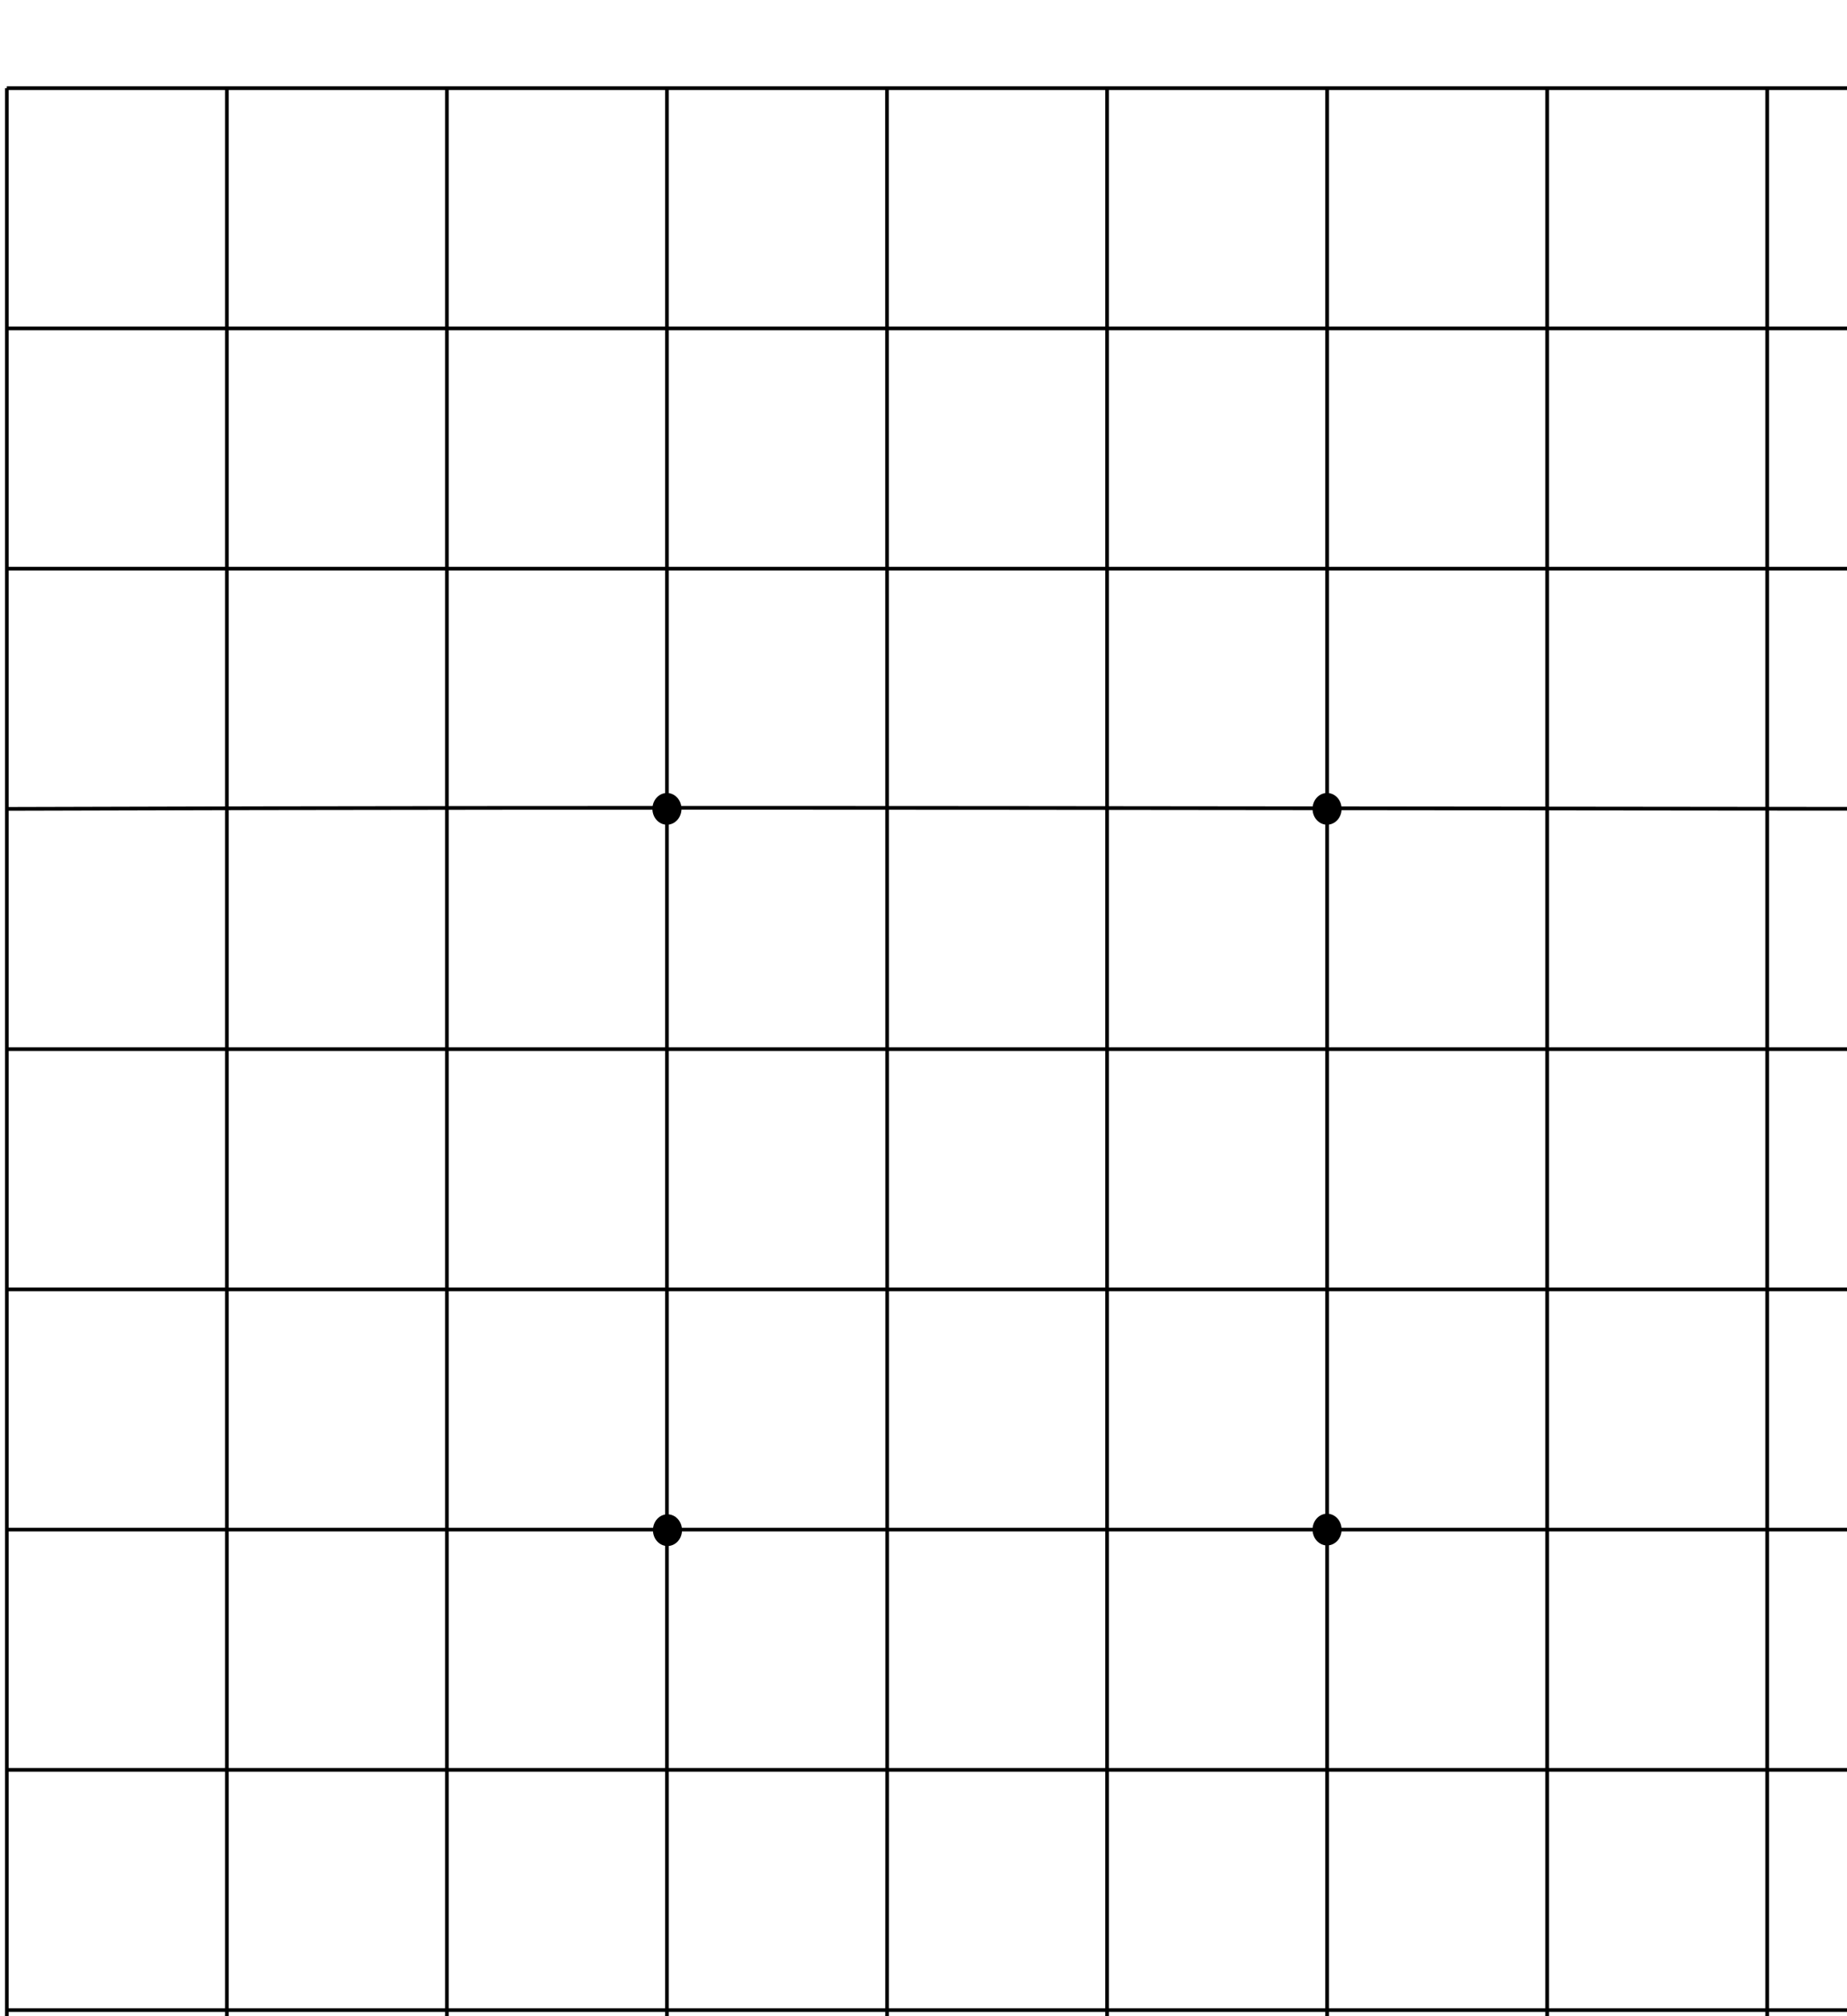 <?xml version="1.0" encoding="UTF-8" standalone="no"?>
<svg version="1.1" id="svg4755" width="1100" height="1200" viewBox="0 0 1024 1024" sodipodi:docname="grid.svg" inkscape:version="1.1 (c4e8f9ed74, 2021-05-24)" inkscape:export-filename="/home/liskadan/lila/public/images/board/ratio/solid-naturalR.png" inkscape:export-xdpi="96" inkscape:export-ydpi="96"
   xmlns:inkscape="http://www.inkscape.org/namespaces/inkscape"
   xmlns:sodipodi="http://sodipodi.sourceforge.net/DTD/sodipodi-0.dtd"
   xmlns="http://www.w3.org/2000/svg"
   xmlns:svg="http://www.w3.org/2000/svg"
   xmlns:rdf="http://www.w3.org/1999/02/22-rdf-syntax-ns#"
   xmlns:cc="http://creativecommons.org/ns#"
   xmlns:dc="http://purl.org/dc/elements/1.1/">
   <defs id="defs4759" />
   <sodipodi:namedview pagecolor="#ffffff" bordercolor="#666666" borderopacity="1" objecttolerance="10" gridtolerance="10" guidetolerance="10" inkscape:pageopacity="0" inkscape:pageshadow="2" inkscape:window-width="1366" inkscape:window-height="711" id="namedview4757" showgrid="false" inkscape:zoom="0.3437345" inkscape:cx="434.92871" inkscape:cy="539.6607" inkscape:window-x="0" inkscape:window-y="0" inkscape:window-maximized="1" inkscape:current-layer="g4763" inkscape:document-rotation="0" inkscape:pagecheckerboard="0" showborder="false" />
   <g inkscape:groupmode="layer" inkscape:label="Image" id="g4763" transform="translate(0,1016.025)">
      <ellipse cx="369.762" cy="-614.415" id="circle843" style="stroke-width:2.031" inkscape:export-xdpi="96" inkscape:export-ydpi="96" rx="8.058" ry="8.792" />
      <ellipse cx="370.058" cy="-214.77" id="circle845" style="stroke-width:2.108" inkscape:export-xdpi="96" inkscape:export-ydpi="96" rx="8.058" ry="8.792" />
      <ellipse cx="735.745" cy="-614.421" id="circle847" style="stroke-width:2.029" inkscape:export-xdpi="96" inkscape:export-ydpi="96" rx="8.058" ry="8.792" />
      <ellipse id="circle849" style="stroke-width:2.031" cy="-215.093" cx="735.751" inkscape:export-xdpi="96" inkscape:export-ydpi="96" rx="8.058" ry="8.792" />
      <path d="M 3.782,-1013.727 V 184.24 M 125.779,-1013.727 V 184.24 M 247.775,-1013.727 V 184.24 M 369.771,-1013.727 V 184.24 M 491.768,-1013.727 c 0,427.443 0.262,799.311 0,1197.967 M 613.764,-1013.727 V 184.24 M 735.76,-1013.727 V 184.24 M 857.756,-1013.727 V 184.24 M 979.753,-1013.727 V 184.24 M 1101.749,-1013.727 V 184.24 M 3.782,-1013.727 H 1101.749 M 3.782,-880.62 H 1101.749 M 3.782,-747.513 H 1101.749 M 3.782,-614.405 c 371.698,-1.246 732.659,-0.148 1097.967,0 M 3.782,-481.298 H 1101.749 M 3.782,-348.19 H 1101.749 M 3.782,-215.083 H 1101.749 M 3.782,-81.975 H 1101.749 M 3.782,51.132 H 1101.749 M 3.782,184.24 H 1101.749" style="fill:none;fill-opacity:1;stroke:#000000;stroke-width:2.033px" id="path22173" sodipodi:nodetypes="cccccccccccccccccccccccccccccccccccccccc" inkscape:export-xdpi="96" inkscape:export-ydpi="96" inkscape:export-filename="/home/liskadan/lila/public/images/board/ratio/transparentR.png" />
   </g>
</svg>
